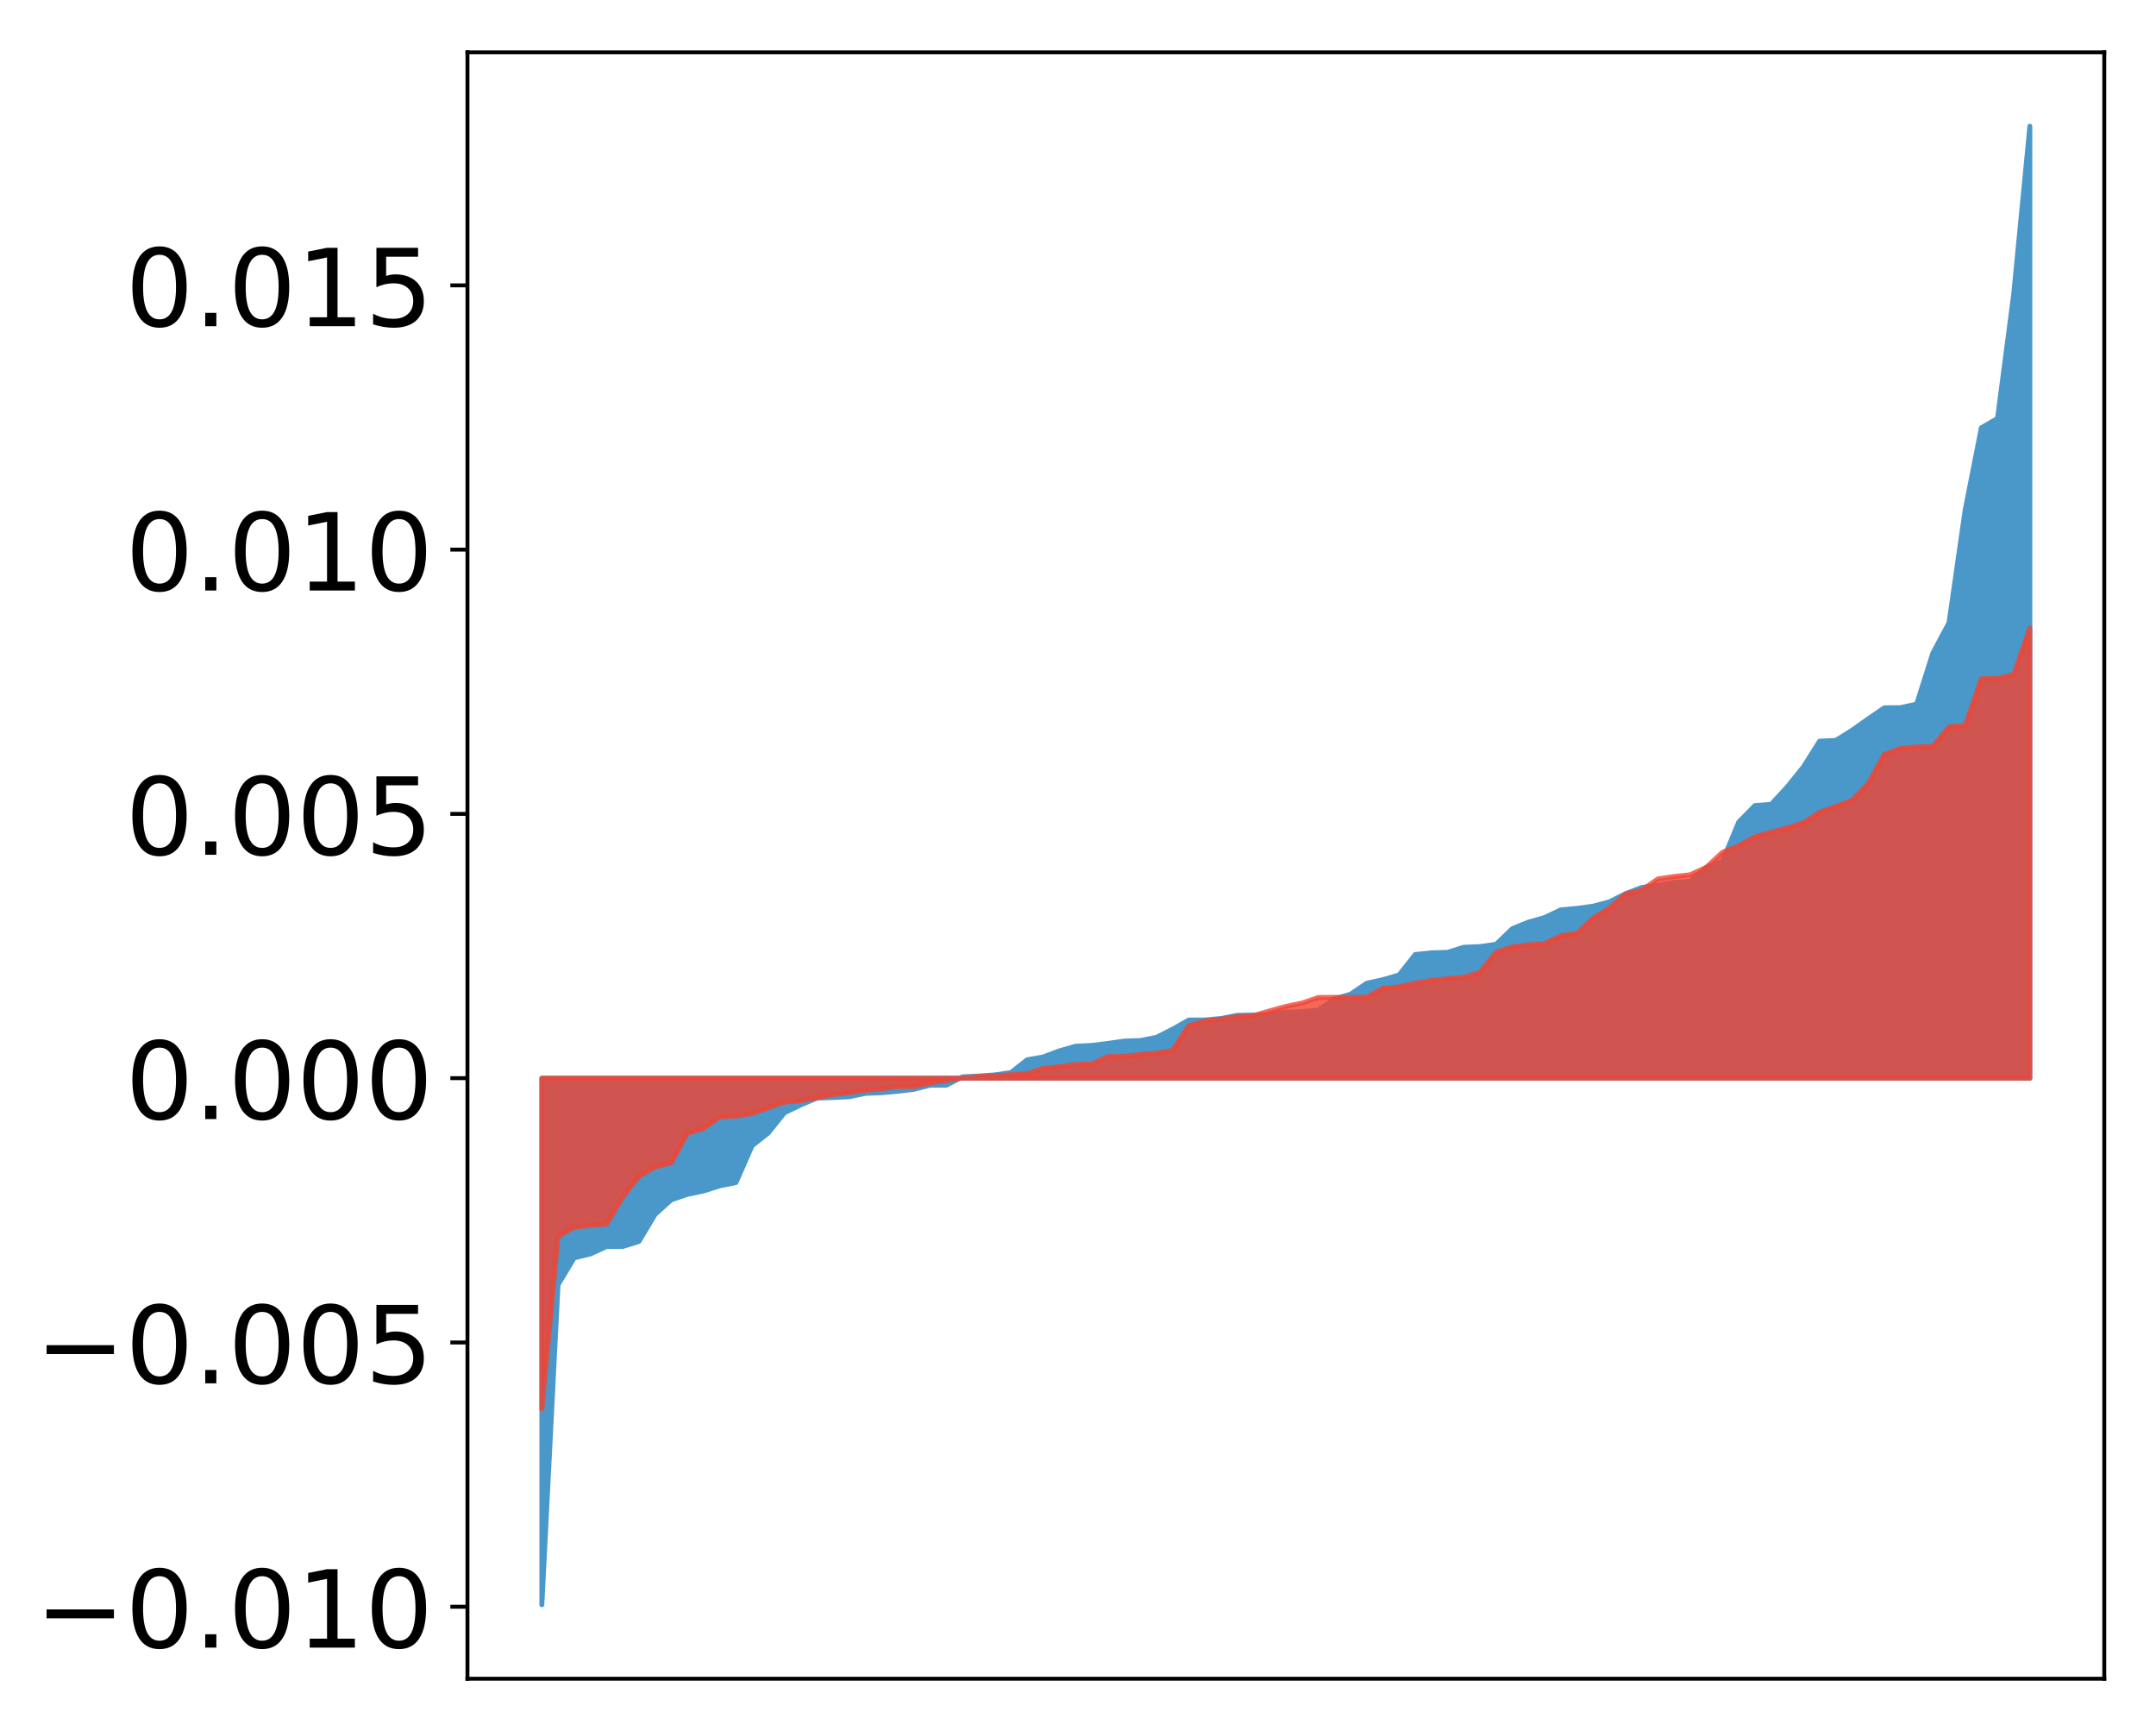<?xml version="1.0" encoding="utf-8" standalone="no"?>
<!DOCTYPE svg PUBLIC "-//W3C//DTD SVG 1.1//EN"
  "http://www.w3.org/Graphics/SVG/1.1/DTD/svg11.dtd">
<!-- Created with matplotlib (http://matplotlib.org/) -->
<svg height="354pt" version="1.1" viewBox="0 0 441 354" width="441pt" xmlns="http://www.w3.org/2000/svg" xmlns:xlink="http://www.w3.org/1999/xlink">
 <defs>
  <style type="text/css">
*{stroke-linecap:butt;stroke-linejoin:round;}
  </style>
 </defs>
 <g id="figure_1">
  <g id="patch_1">
   <path d="M 0 354.04 
L 441.117 354.04 
L 441.117 0 
L 0 0 
z
" style="fill:#ffffff;"/>
  </g>
  <g id="axes_1">
   <g id="patch_2">
    <path d="M 95.617 343.34 
L 430.417 343.34 
L 430.417 10.7 
L 95.617 10.7 
z
" style="fill:#ffffff;"/>
   </g>
   <g id="PolyCollection_1">
    <defs>
     <path d="M 110.835 -25.82 
L 110.835 -133.523 
L 114.144 -133.523 
L 117.452 -133.523 
L 120.76 -133.523 
L 124.069 -133.523 
L 127.377 -133.523 
L 130.685 -133.523 
L 133.993 -133.523 
L 137.302 -133.523 
L 140.61 -133.523 
L 143.918 -133.523 
L 147.227 -133.523 
L 150.535 -133.523 
L 153.843 -133.523 
L 157.152 -133.523 
L 160.46 -133.523 
L 163.768 -133.523 
L 167.076 -133.523 
L 170.385 -133.523 
L 173.693 -133.523 
L 177.001 -133.523 
L 180.31 -133.523 
L 183.618 -133.523 
L 186.926 -133.523 
L 190.235 -133.523 
L 193.543 -133.523 
L 196.851 -133.523 
L 200.159 -133.523 
L 203.468 -133.523 
L 206.776 -133.523 
L 210.084 -133.523 
L 213.393 -133.523 
L 216.701 -133.523 
L 220.009 -133.523 
L 223.318 -133.523 
L 226.626 -133.523 
L 229.934 -133.523 
L 233.242 -133.523 
L 236.551 -133.523 
L 239.859 -133.523 
L 243.167 -133.523 
L 246.476 -133.523 
L 249.784 -133.523 
L 253.092 -133.523 
L 256.401 -133.523 
L 259.709 -133.523 
L 263.017 -133.523 
L 266.325 -133.523 
L 269.634 -133.523 
L 272.942 -133.523 
L 276.25 -133.523 
L 279.559 -133.523 
L 282.867 -133.523 
L 286.175 -133.523 
L 289.484 -133.523 
L 292.792 -133.523 
L 296.1 -133.523 
L 299.408 -133.523 
L 302.717 -133.523 
L 306.025 -133.523 
L 309.333 -133.523 
L 312.642 -133.523 
L 315.95 -133.523 
L 319.258 -133.523 
L 322.567 -133.523 
L 325.875 -133.523 
L 329.183 -133.523 
L 332.491 -133.523 
L 335.8 -133.523 
L 339.108 -133.523 
L 342.416 -133.523 
L 345.725 -133.523 
L 349.033 -133.523 
L 352.341 -133.523 
L 355.65 -133.523 
L 358.958 -133.523 
L 362.266 -133.523 
L 365.575 -133.523 
L 368.883 -133.523 
L 372.191 -133.523 
L 375.499 -133.523 
L 378.808 -133.523 
L 382.116 -133.523 
L 385.424 -133.523 
L 388.733 -133.523 
L 392.041 -133.523 
L 395.349 -133.523 
L 398.658 -133.523 
L 401.966 -133.523 
L 405.274 -133.523 
L 408.582 -133.523 
L 411.891 -133.523 
L 415.199 -133.523 
L 415.199 -328.22 
L 415.199 -328.22 
L 411.891 -293.863 
L 408.582 -268.461 
L 405.274 -266.544 
L 401.966 -249.74 
L 398.658 -226.657 
L 395.349 -220.462 
L 392.041 -210.029 
L 388.733 -209.309 
L 385.424 -209.277 
L 382.116 -207.003 
L 378.808 -204.674 
L 375.499 -202.604 
L 372.191 -202.455 
L 368.883 -197.204 
L 365.575 -193.106 
L 362.266 -189.524 
L 358.958 -189.278 
L 355.65 -185.918 
L 352.341 -177.913 
L 349.033 -176.624 
L 345.725 -173.805 
L 342.416 -173.551 
L 339.108 -172.966 
L 335.8 -172.527 
L 332.491 -171.255 
L 329.183 -169.589 
L 325.875 -168.702 
L 322.567 -168.258 
L 319.258 -167.952 
L 315.95 -166.384 
L 312.642 -165.445 
L 309.333 -164.108 
L 306.025 -160.911 
L 302.717 -160.437 
L 299.408 -160.302 
L 296.1 -159.266 
L 292.792 -159.167 
L 289.484 -158.822 
L 286.175 -154.636 
L 282.867 -153.674 
L 279.559 -152.947 
L 276.25 -150.707 
L 272.942 -149.728 
L 269.634 -147.443 
L 266.325 -147.12 
L 263.017 -147.024 
L 259.709 -146.554 
L 256.401 -146.426 
L 253.092 -146.383 
L 249.784 -145.739 
L 246.476 -145.428 
L 243.167 -145.42 
L 239.859 -143.555 
L 236.551 -141.88 
L 233.242 -141.219 
L 229.934 -141.11 
L 226.626 -140.63 
L 223.318 -140.229 
L 220.009 -140.064 
L 216.701 -139.116 
L 213.393 -137.874 
L 210.084 -137.282 
L 206.776 -134.674 
L 203.468 -134.198 
L 200.159 -133.951 
L 196.851 -133.794 
L 193.543 -132.085 
L 190.235 -132.082 
L 186.926 -131.249 
L 183.618 -130.84 
L 180.31 -130.549 
L 177.001 -130.411 
L 173.693 -129.724 
L 170.385 -129.566 
L 167.076 -129.453 
L 163.768 -128.042 
L 160.46 -126.455 
L 157.152 -122.322 
L 153.843 -119.707 
L 150.535 -112.173 
L 147.227 -111.505 
L 143.918 -110.453 
L 140.61 -109.762 
L 137.302 -108.646 
L 133.993 -105.659 
L 130.685 -100.127 
L 127.377 -99.098 
L 124.069 -99.089 
L 120.76 -97.58 
L 117.452 -96.774 
L 114.144 -91.269 
L 110.835 -25.82 
z
" id="m2bd1228b39" style="stroke:#4a98c9;"/>
    </defs>
    <g clip-path="url(#pc2642ba39f)">
     <use style="fill:#4a98c9;stroke:#4a98c9;" x="0" xlink:href="#m2bd1228b39" y="354.04"/>
    </g>
   </g>
   <g id="PolyCollection_2">
    <defs>
     <path d="M 110.835 -65.844 
L 110.835 -133.523 
L 114.144 -133.523 
L 117.452 -133.523 
L 120.76 -133.523 
L 124.069 -133.523 
L 127.377 -133.523 
L 130.685 -133.523 
L 133.993 -133.523 
L 137.302 -133.523 
L 140.61 -133.523 
L 143.918 -133.523 
L 147.227 -133.523 
L 150.535 -133.523 
L 153.843 -133.523 
L 157.152 -133.523 
L 160.46 -133.523 
L 163.768 -133.523 
L 167.076 -133.523 
L 170.385 -133.523 
L 173.693 -133.523 
L 177.001 -133.523 
L 180.31 -133.523 
L 183.618 -133.523 
L 186.926 -133.523 
L 190.235 -133.523 
L 193.543 -133.523 
L 196.851 -133.523 
L 200.159 -133.523 
L 203.468 -133.523 
L 206.776 -133.523 
L 210.084 -133.523 
L 213.393 -133.523 
L 216.701 -133.523 
L 220.009 -133.523 
L 223.318 -133.523 
L 226.626 -133.523 
L 229.934 -133.523 
L 233.242 -133.523 
L 236.551 -133.523 
L 239.859 -133.523 
L 243.167 -133.523 
L 246.476 -133.523 
L 249.784 -133.523 
L 253.092 -133.523 
L 256.401 -133.523 
L 259.709 -133.523 
L 263.017 -133.523 
L 266.325 -133.523 
L 269.634 -133.523 
L 272.942 -133.523 
L 276.25 -133.523 
L 279.559 -133.523 
L 282.867 -133.523 
L 286.175 -133.523 
L 289.484 -133.523 
L 292.792 -133.523 
L 296.1 -133.523 
L 299.408 -133.523 
L 302.717 -133.523 
L 306.025 -133.523 
L 309.333 -133.523 
L 312.642 -133.523 
L 315.95 -133.523 
L 319.258 -133.523 
L 322.567 -133.523 
L 325.875 -133.523 
L 329.183 -133.523 
L 332.491 -133.523 
L 335.8 -133.523 
L 339.108 -133.523 
L 342.416 -133.523 
L 345.725 -133.523 
L 349.033 -133.523 
L 352.341 -133.523 
L 355.65 -133.523 
L 358.958 -133.523 
L 362.266 -133.523 
L 365.575 -133.523 
L 368.883 -133.523 
L 372.191 -133.523 
L 375.499 -133.523 
L 378.808 -133.523 
L 382.116 -133.523 
L 385.424 -133.523 
L 388.733 -133.523 
L 392.041 -133.523 
L 395.349 -133.523 
L 398.658 -133.523 
L 401.966 -133.523 
L 405.274 -133.523 
L 408.582 -133.523 
L 411.891 -133.523 
L 415.199 -133.523 
L 415.199 -225.585 
L 415.199 -225.585 
L 411.891 -216.066 
L 408.582 -215.286 
L 405.274 -215.207 
L 401.966 -205.628 
L 398.658 -205.386 
L 395.349 -201.38 
L 392.041 -201.279 
L 388.733 -200.976 
L 385.424 -199.756 
L 382.116 -193.736 
L 378.808 -190.338 
L 375.499 -189.105 
L 372.191 -187.889 
L 368.883 -185.793 
L 365.575 -184.709 
L 362.266 -183.85 
L 358.958 -182.902 
L 355.65 -181.08 
L 352.341 -179.73 
L 349.033 -176.68 
L 345.725 -175.135 
L 342.416 -174.773 
L 339.108 -174.276 
L 335.8 -171.983 
L 332.491 -171.219 
L 329.183 -168.276 
L 325.875 -166.273 
L 322.567 -163.143 
L 319.258 -162.662 
L 315.95 -161.061 
L 312.642 -160.789 
L 309.333 -160.382 
L 306.025 -159.29 
L 302.717 -155.2 
L 299.408 -154.16 
L 296.1 -153.88 
L 292.792 -153.536 
L 289.484 -152.95 
L 286.175 -152.206 
L 282.867 -151.911 
L 279.559 -150.101 
L 276.25 -150.064 
L 272.942 -150.055 
L 269.634 -150.027 
L 266.325 -148.892 
L 263.017 -148.203 
L 259.709 -147.294 
L 256.401 -146.334 
L 253.092 -146.111 
L 249.784 -145.601 
L 246.476 -145.24 
L 243.167 -144.304 
L 239.859 -139.191 
L 236.551 -138.66 
L 233.242 -138.391 
L 229.934 -137.959 
L 226.626 -137.95 
L 223.318 -136.422 
L 220.009 -136.325 
L 216.701 -135.879 
L 213.393 -135.522 
L 210.084 -134.471 
L 206.776 -134.233 
L 203.468 -134.047 
L 200.159 -133.884 
L 196.851 -133.559 
L 193.543 -133.054 
L 190.235 -132.519 
L 186.926 -131.812 
L 183.618 -131.795 
L 180.31 -131.356 
L 177.001 -131.019 
L 173.693 -130.57 
L 170.385 -130.159 
L 167.076 -129.478 
L 163.768 -128.924 
L 160.46 -128.608 
L 157.152 -127.489 
L 153.843 -126.293 
L 150.535 -125.762 
L 147.227 -125.594 
L 143.918 -123.254 
L 140.61 -122.227 
L 137.302 -116.191 
L 133.993 -115.356 
L 130.685 -113.409 
L 127.377 -109.206 
L 124.069 -103.685 
L 120.76 -103.411 
L 117.452 -103.034 
L 114.144 -101.151 
L 110.835 -65.844 
z
" id="m659f2ab34a" style="stroke:#f14432;stroke-opacity:0.8;"/>
    </defs>
    <g clip-path="url(#pc2642ba39f)">
     <use style="fill:#f14432;fill-opacity:0.8;stroke:#f14432;stroke-opacity:0.8;" x="0" xlink:href="#m659f2ab34a" y="354.04"/>
    </g>
   </g>
   <g id="matplotlib.axis_1"/>
   <g id="matplotlib.axis_2">
    <g id="ytick_1">
     <g id="line2d_1">
      <defs>
       <path d="M 0 0 
L -3.5 0 
" id="m1abad6fdf1" style="stroke:#000000;stroke-width:0.8;"/>
      </defs>
      <g>
       <use style="stroke:#000000;stroke-width:0.8;" x="95.617" xlink:href="#m1abad6fdf1" y="328.62"/>
      </g>
     </g>
     <g id="text_1">
      <!-- −0.010 -->
      <defs>
       <path d="M 10.594 35.5 
L 73.188 35.5 
L 73.188 27.203 
L 10.594 27.203 
z
" id="DejaVuSans-2212"/>
       <path d="M 31.781 66.406 
Q 24.172 66.406 20.328 58.906 
Q 16.5 51.422 16.5 36.375 
Q 16.5 21.391 20.328 13.891 
Q 24.172 6.391 31.781 6.391 
Q 39.453 6.391 43.281 13.891 
Q 47.125 21.391 47.125 36.375 
Q 47.125 51.422 43.281 58.906 
Q 39.453 66.406 31.781 66.406 
z
M 31.781 74.219 
Q 44.047 74.219 50.516 64.516 
Q 56.984 54.828 56.984 36.375 
Q 56.984 17.969 50.516 8.266 
Q 44.047 -1.422 31.781 -1.422 
Q 19.531 -1.422 13.062 8.266 
Q 6.594 17.969 6.594 36.375 
Q 6.594 54.828 13.062 64.516 
Q 19.531 74.219 31.781 74.219 
z
" id="DejaVuSans-30"/>
       <path d="M 10.688 12.406 
L 21 12.406 
L 21 0 
L 10.688 0 
z
" id="DejaVuSans-2e"/>
       <path d="M 12.406 8.297 
L 28.516 8.297 
L 28.516 63.922 
L 10.984 60.406 
L 10.984 69.391 
L 28.422 72.906 
L 38.281 72.906 
L 38.281 8.297 
L 54.391 8.297 
L 54.391 0 
L 12.406 0 
z
" id="DejaVuSans-31"/>
      </defs>
      <g transform="translate(7.2 336.978)scale(0.22 -0.22)">
       <use xlink:href="#DejaVuSans-2212"/>
       <use x="83.789" xlink:href="#DejaVuSans-30"/>
       <use x="147.412" xlink:href="#DejaVuSans-2e"/>
       <use x="179.199" xlink:href="#DejaVuSans-30"/>
       <use x="242.822" xlink:href="#DejaVuSans-31"/>
       <use x="306.445" xlink:href="#DejaVuSans-30"/>
      </g>
     </g>
    </g>
    <g id="ytick_2">
     <g id="line2d_2">
      <g>
       <use style="stroke:#000000;stroke-width:0.8;" x="95.617" xlink:href="#m1abad6fdf1" y="274.568"/>
      </g>
     </g>
     <g id="text_2">
      <!-- −0.005 -->
      <defs>
       <path d="M 10.797 72.906 
L 49.516 72.906 
L 49.516 64.594 
L 19.828 64.594 
L 19.828 46.734 
Q 21.969 47.469 24.109 47.828 
Q 26.266 48.188 28.422 48.188 
Q 40.625 48.188 47.75 41.5 
Q 54.891 34.812 54.891 23.391 
Q 54.891 11.625 47.562 5.094 
Q 40.234 -1.422 26.906 -1.422 
Q 22.312 -1.422 17.547 -0.641 
Q 12.797 0.141 7.719 1.703 
L 7.719 11.625 
Q 12.109 9.234 16.797 8.062 
Q 21.484 6.891 26.703 6.891 
Q 35.156 6.891 40.078 11.328 
Q 45.016 15.766 45.016 23.391 
Q 45.016 31 40.078 35.438 
Q 35.156 39.891 26.703 39.891 
Q 22.75 39.891 18.812 39.016 
Q 14.891 38.141 10.797 36.281 
z
" id="DejaVuSans-35"/>
      </defs>
      <g transform="translate(7.2 282.926)scale(0.22 -0.22)">
       <use xlink:href="#DejaVuSans-2212"/>
       <use x="83.789" xlink:href="#DejaVuSans-30"/>
       <use x="147.412" xlink:href="#DejaVuSans-2e"/>
       <use x="179.199" xlink:href="#DejaVuSans-30"/>
       <use x="242.822" xlink:href="#DejaVuSans-30"/>
       <use x="306.445" xlink:href="#DejaVuSans-35"/>
      </g>
     </g>
    </g>
    <g id="ytick_3">
     <g id="line2d_3">
      <g>
       <use style="stroke:#000000;stroke-width:0.8;" x="95.617" xlink:href="#m1abad6fdf1" y="220.517"/>
      </g>
     </g>
     <g id="text_3">
      <!-- 0.000 -->
      <g transform="translate(25.635 228.875)scale(0.22 -0.22)">
       <use xlink:href="#DejaVuSans-30"/>
       <use x="63.623" xlink:href="#DejaVuSans-2e"/>
       <use x="95.41" xlink:href="#DejaVuSans-30"/>
       <use x="159.033" xlink:href="#DejaVuSans-30"/>
       <use x="222.656" xlink:href="#DejaVuSans-30"/>
      </g>
     </g>
    </g>
    <g id="ytick_4">
     <g id="line2d_4">
      <g>
       <use style="stroke:#000000;stroke-width:0.8;" x="95.617" xlink:href="#m1abad6fdf1" y="166.465"/>
      </g>
     </g>
     <g id="text_4">
      <!-- 0.005 -->
      <g transform="translate(25.635 174.823)scale(0.22 -0.22)">
       <use xlink:href="#DejaVuSans-30"/>
       <use x="63.623" xlink:href="#DejaVuSans-2e"/>
       <use x="95.41" xlink:href="#DejaVuSans-30"/>
       <use x="159.033" xlink:href="#DejaVuSans-30"/>
       <use x="222.656" xlink:href="#DejaVuSans-35"/>
      </g>
     </g>
    </g>
    <g id="ytick_5">
     <g id="line2d_5">
      <g>
       <use style="stroke:#000000;stroke-width:0.8;" x="95.617" xlink:href="#m1abad6fdf1" y="112.414"/>
      </g>
     </g>
     <g id="text_5">
      <!-- 0.010 -->
      <g transform="translate(25.635 120.772)scale(0.22 -0.22)">
       <use xlink:href="#DejaVuSans-30"/>
       <use x="63.623" xlink:href="#DejaVuSans-2e"/>
       <use x="95.41" xlink:href="#DejaVuSans-30"/>
       <use x="159.033" xlink:href="#DejaVuSans-31"/>
       <use x="222.656" xlink:href="#DejaVuSans-30"/>
      </g>
     </g>
    </g>
    <g id="ytick_6">
     <g id="line2d_6">
      <g>
       <use style="stroke:#000000;stroke-width:0.8;" x="95.617" xlink:href="#m1abad6fdf1" y="58.362"/>
      </g>
     </g>
     <g id="text_6">
      <!-- 0.015 -->
      <g transform="translate(25.635 66.72)scale(0.22 -0.22)">
       <use xlink:href="#DejaVuSans-30"/>
       <use x="63.623" xlink:href="#DejaVuSans-2e"/>
       <use x="95.41" xlink:href="#DejaVuSans-30"/>
       <use x="159.033" xlink:href="#DejaVuSans-31"/>
       <use x="222.656" xlink:href="#DejaVuSans-35"/>
      </g>
     </g>
    </g>
   </g>
   <g id="patch_3">
    <path d="M 95.617 343.34 
L 95.617 10.7 
" style="fill:none;stroke:#000000;stroke-linecap:square;stroke-linejoin:miter;stroke-width:0.8;"/>
   </g>
   <g id="patch_4">
    <path d="M 430.417 343.34 
L 430.417 10.7 
" style="fill:none;stroke:#000000;stroke-linecap:square;stroke-linejoin:miter;stroke-width:0.8;"/>
   </g>
   <g id="patch_5">
    <path d="M 95.617 343.34 
L 430.417 343.34 
" style="fill:none;stroke:#000000;stroke-linecap:square;stroke-linejoin:miter;stroke-width:0.8;"/>
   </g>
   <g id="patch_6">
    <path d="M 95.617 10.7 
L 430.417 10.7 
" style="fill:none;stroke:#000000;stroke-linecap:square;stroke-linejoin:miter;stroke-width:0.8;"/>
   </g>
  </g>
 </g>
 <defs>
  <clipPath id="pc2642ba39f">
   <rect height="332.64" width="334.8" x="95.617" y="10.7"/>
  </clipPath>
 </defs>
</svg>
